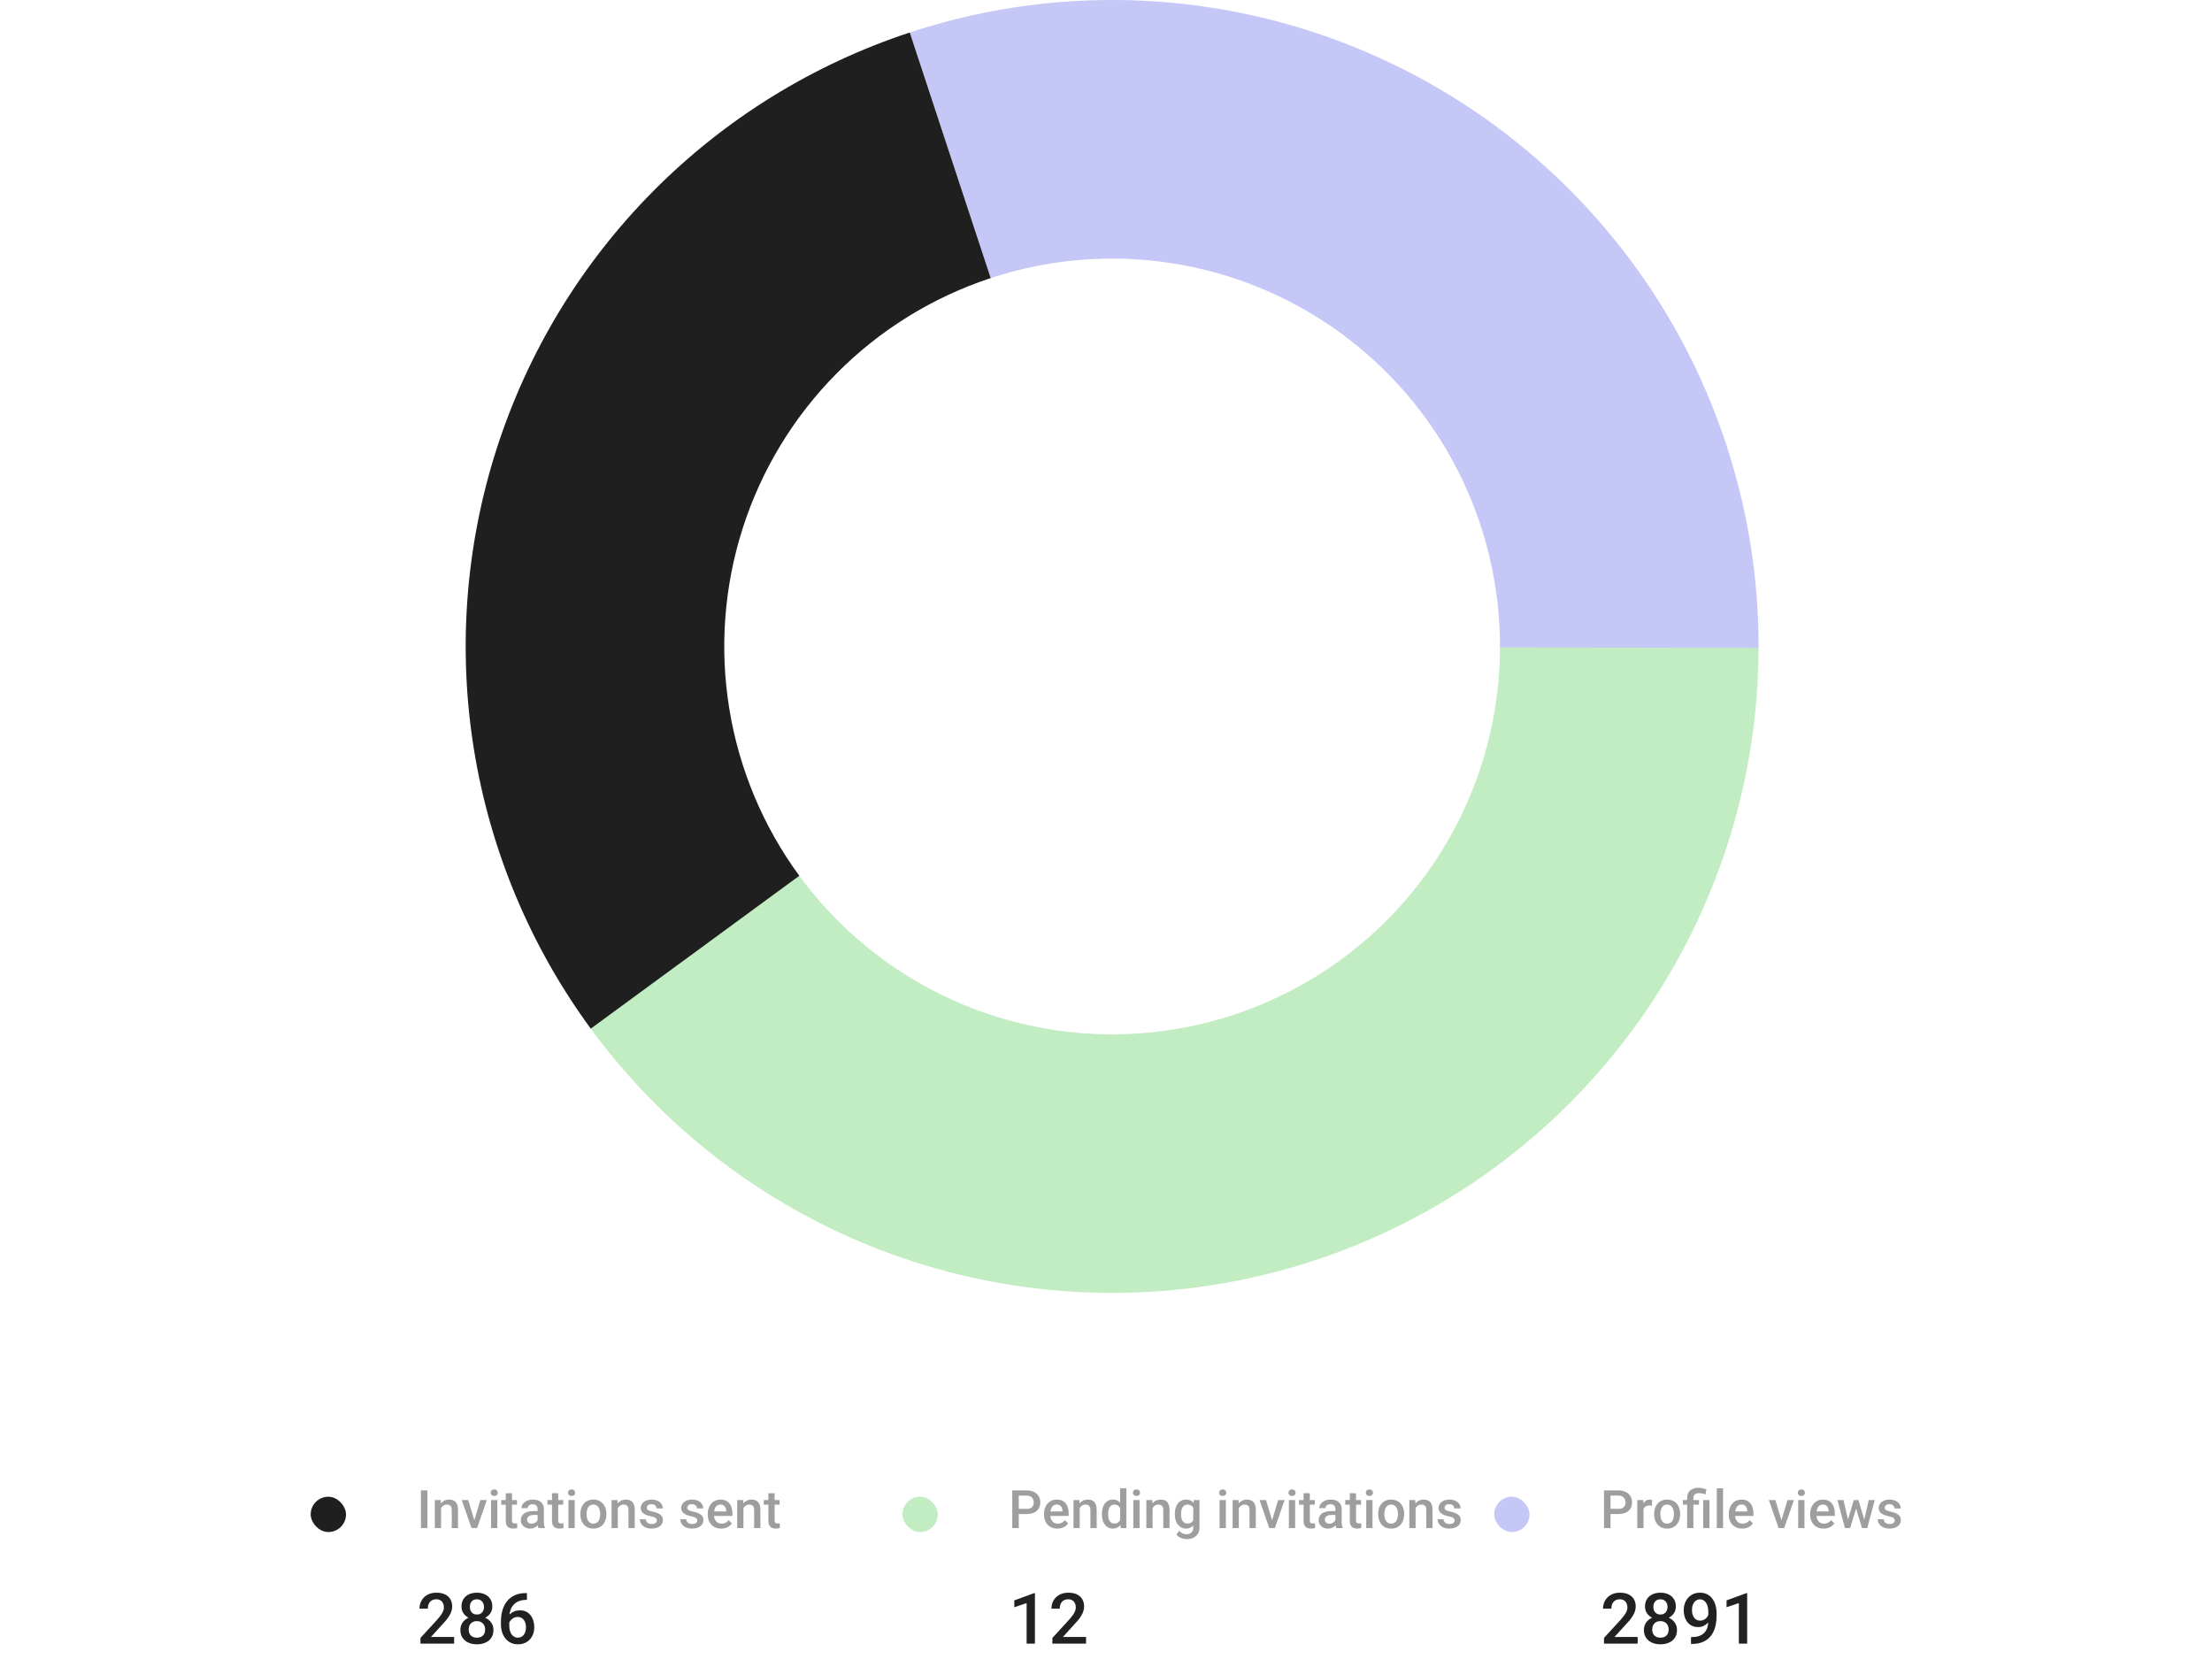 <svg width="361" height="272" viewBox="0 0 361 272" fill="none" xmlns="http://www.w3.org/2000/svg">
<path d="M287 105.5C287 127.779 279.947 149.487 266.851 167.511C253.756 185.536 235.29 198.952 214.101 205.836C192.912 212.721 170.088 212.721 148.899 205.836C127.71 198.952 109.244 185.536 96.149 167.511L130.289 142.707C138.147 153.521 149.226 161.571 161.939 165.702C174.653 169.833 188.347 169.833 201.061 165.702C213.774 161.571 224.853 153.521 232.711 142.707C240.568 131.892 244.8 118.868 244.8 105.5H287Z" fill="#C2ECC1"/>
<path d="M148.488 5.298C164.355 0.07 181.237 -1.314 197.743 1.258C214.25 3.83 229.91 10.285 243.434 20.092C256.958 29.9 267.96 42.778 275.534 57.668C283.108 72.558 287.038 89.034 287 105.74L244.8 105.644C244.823 95.621 242.465 85.735 237.92 76.801C233.376 67.867 226.775 60.14 218.66 54.255C210.546 48.371 201.15 44.498 191.246 42.955C181.342 41.411 171.213 42.242 161.693 45.379L148.488 5.298Z" fill="#C5C7F6"/>
<path d="M96.412 167.872C86.569 154.444 80.044 138.877 77.37 122.444C74.696 106.011 75.949 89.179 81.027 73.323C86.104 57.467 94.863 43.038 106.586 31.216C118.308 19.394 132.663 10.514 148.475 5.302L161.685 45.381C152.198 48.508 143.585 53.836 136.551 60.93C129.518 68.023 124.263 76.68 121.216 86.194C118.169 95.707 117.417 105.807 119.022 115.667C120.626 125.526 124.541 134.866 130.447 142.923L96.412 167.872Z" fill="#1F1F1F"/>
<rect x="50.703" y="244.261" width="5.766" height="5.766" rx="2.883" fill="#1F1F1F"/>
<path d="M69.757 243.23V249.378H68.697V243.23H69.757ZM71.982 245.785V249.378H70.965V244.809H71.923L71.982 245.785ZM71.801 246.925L71.471 246.921C71.474 246.597 71.519 246.3 71.606 246.03C71.697 245.759 71.82 245.527 71.978 245.333C72.138 245.139 72.33 244.989 72.552 244.885C72.775 244.778 73.022 244.725 73.296 244.725C73.515 244.725 73.714 244.756 73.891 244.818C74.071 244.877 74.225 244.974 74.351 245.109C74.481 245.244 74.579 245.42 74.647 245.637C74.715 245.851 74.748 246.114 74.748 246.427V249.378H73.726V246.422C73.726 246.203 73.694 246.03 73.629 245.903C73.567 245.773 73.476 245.682 73.355 245.628C73.237 245.572 73.089 245.544 72.911 245.544C72.737 245.544 72.581 245.581 72.443 245.654C72.305 245.727 72.188 245.827 72.092 245.954C71.999 246.08 71.927 246.227 71.877 246.393C71.826 246.559 71.801 246.736 71.801 246.925ZM77.274 248.572L78.393 244.809H79.448L77.861 249.378H77.202L77.274 248.572ZM76.416 244.809L77.557 248.589L77.612 249.378H76.953L75.356 244.809H76.416ZM81.167 244.809V249.378H80.145V244.809H81.167ZM80.078 243.61C80.078 243.455 80.128 243.327 80.23 243.226C80.334 243.121 80.478 243.069 80.66 243.069C80.841 243.069 80.983 243.121 81.087 243.226C81.191 243.327 81.243 243.455 81.243 243.61C81.243 243.762 81.191 243.889 81.087 243.99C80.983 244.091 80.841 244.142 80.66 244.142C80.478 244.142 80.334 244.091 80.23 243.99C80.128 243.889 80.078 243.762 80.078 243.61ZM84.377 244.809V245.552H81.801V244.809H84.377ZM82.544 243.69H83.562V248.116C83.562 248.256 83.581 248.365 83.621 248.441C83.663 248.514 83.721 248.563 83.794 248.589C83.867 248.614 83.953 248.627 84.052 248.627C84.122 248.627 84.189 248.622 84.254 248.614C84.319 248.606 84.371 248.597 84.41 248.589L84.415 249.366C84.33 249.391 84.232 249.414 84.119 249.433C84.009 249.453 83.883 249.463 83.739 249.463C83.505 249.463 83.298 249.422 83.118 249.34C82.938 249.256 82.797 249.119 82.696 248.931C82.595 248.742 82.544 248.492 82.544 248.179V243.69ZM87.738 248.462V246.283C87.738 246.12 87.709 245.979 87.65 245.861C87.59 245.742 87.5 245.651 87.379 245.586C87.261 245.521 87.112 245.489 86.932 245.489C86.766 245.489 86.622 245.517 86.501 245.573C86.38 245.63 86.285 245.706 86.218 245.802C86.15 245.897 86.117 246.006 86.117 246.127H85.103C85.103 245.947 85.147 245.772 85.234 245.603C85.321 245.434 85.448 245.284 85.614 245.151C85.78 245.019 85.979 244.915 86.21 244.839C86.44 244.763 86.699 244.725 86.987 244.725C87.33 244.725 87.634 244.782 87.899 244.898C88.166 245.013 88.376 245.188 88.528 245.421C88.683 245.652 88.76 245.942 88.76 246.291V248.323C88.76 248.531 88.774 248.718 88.802 248.884C88.833 249.048 88.877 249.19 88.933 249.311V249.378H87.89C87.842 249.269 87.804 249.129 87.776 248.96C87.751 248.789 87.738 248.622 87.738 248.462ZM87.886 246.6L87.894 247.229H87.164C86.975 247.229 86.809 247.247 86.665 247.284C86.522 247.318 86.402 247.368 86.307 247.436C86.211 247.503 86.139 247.585 86.091 247.681C86.043 247.776 86.019 247.885 86.019 248.006C86.019 248.127 86.048 248.238 86.104 248.34C86.16 248.438 86.242 248.515 86.349 248.572C86.459 248.628 86.591 248.656 86.746 248.656C86.954 248.656 87.136 248.614 87.29 248.53C87.448 248.442 87.572 248.337 87.662 248.213C87.752 248.086 87.8 247.967 87.806 247.854L88.135 248.306C88.101 248.421 88.044 248.545 87.962 248.677C87.88 248.81 87.773 248.936 87.641 249.057C87.512 249.176 87.355 249.273 87.172 249.349C86.992 249.425 86.784 249.463 86.547 249.463C86.249 249.463 85.983 249.404 85.749 249.285C85.516 249.164 85.332 249.003 85.2 248.8C85.068 248.594 85.002 248.362 85.002 248.103C85.002 247.861 85.047 247.647 85.137 247.461C85.23 247.273 85.365 247.115 85.542 246.988C85.722 246.861 85.942 246.766 86.201 246.701C86.46 246.633 86.756 246.6 87.088 246.6H87.886ZM91.919 244.809V245.552H89.343V244.809H91.919ZM90.086 243.69H91.104V248.116C91.104 248.256 91.124 248.365 91.163 248.441C91.205 248.514 91.263 248.563 91.336 248.589C91.409 248.614 91.495 248.627 91.594 248.627C91.664 248.627 91.732 248.622 91.796 248.614C91.861 248.606 91.913 248.597 91.953 248.589L91.957 249.366C91.873 249.391 91.774 249.414 91.661 249.433C91.552 249.453 91.425 249.463 91.281 249.463C91.048 249.463 90.841 249.422 90.66 249.34C90.48 249.256 90.34 249.119 90.238 248.931C90.137 248.742 90.086 248.492 90.086 248.179V243.69ZM93.794 244.809V249.378H92.772V244.809H93.794ZM92.704 243.61C92.704 243.455 92.755 243.327 92.856 243.226C92.961 243.121 93.104 243.069 93.287 243.069C93.467 243.069 93.609 243.121 93.714 243.226C93.818 243.327 93.87 243.455 93.87 243.61C93.87 243.762 93.818 243.889 93.714 243.99C93.609 244.091 93.467 244.142 93.287 244.142C93.104 244.142 92.961 244.091 92.856 243.99C92.755 243.889 92.704 243.762 92.704 243.61ZM94.715 247.144V247.047C94.715 246.718 94.762 246.412 94.858 246.131C94.954 245.847 95.092 245.6 95.272 245.392C95.455 245.181 95.677 245.017 95.939 244.902C96.204 244.784 96.502 244.725 96.835 244.725C97.169 244.725 97.468 244.784 97.73 244.902C97.994 245.017 98.218 245.181 98.401 245.392C98.584 245.6 98.724 245.847 98.819 246.131C98.915 246.412 98.963 246.718 98.963 247.047V247.144C98.963 247.474 98.915 247.779 98.819 248.061C98.724 248.342 98.584 248.589 98.401 248.8C98.218 249.008 97.996 249.171 97.734 249.29C97.472 249.405 97.175 249.463 96.843 249.463C96.508 249.463 96.208 249.405 95.943 249.29C95.682 249.171 95.459 249.008 95.276 248.8C95.093 248.589 94.954 248.342 94.858 248.061C94.762 247.779 94.715 247.474 94.715 247.144ZM95.732 247.047V247.144C95.732 247.35 95.753 247.544 95.796 247.727C95.838 247.91 95.904 248.071 95.994 248.209C96.084 248.347 96.2 248.455 96.34 248.534C96.481 248.613 96.649 248.652 96.843 248.652C97.031 248.652 97.195 248.613 97.333 248.534C97.474 248.455 97.589 248.347 97.679 248.209C97.769 248.071 97.835 247.91 97.877 247.727C97.923 247.544 97.945 247.35 97.945 247.144V247.047C97.945 246.845 97.923 246.653 97.877 246.473C97.835 246.29 97.768 246.128 97.675 245.987C97.585 245.847 97.469 245.737 97.329 245.658C97.191 245.576 97.026 245.535 96.835 245.535C96.643 245.535 96.477 245.576 96.336 245.658C96.198 245.737 96.084 245.847 95.994 245.987C95.904 246.128 95.838 246.29 95.796 246.473C95.753 246.653 95.732 246.845 95.732 247.047ZM100.825 245.785V249.378H99.807V244.809H100.766L100.825 245.785ZM100.644 246.925L100.314 246.921C100.317 246.597 100.362 246.3 100.449 246.03C100.539 245.759 100.663 245.527 100.821 245.333C100.981 245.139 101.173 244.989 101.395 244.885C101.618 244.778 101.865 244.725 102.139 244.725C102.358 244.725 102.557 244.756 102.734 244.818C102.914 244.877 103.068 244.974 103.194 245.109C103.324 245.244 103.422 245.42 103.49 245.637C103.557 245.851 103.591 246.114 103.591 246.427V249.378H102.569V246.422C102.569 246.203 102.537 246.03 102.472 245.903C102.41 245.773 102.319 245.682 102.198 245.628C102.079 245.572 101.932 245.544 101.754 245.544C101.58 245.544 101.423 245.581 101.285 245.654C101.148 245.727 101.031 245.827 100.935 245.954C100.842 246.08 100.77 246.227 100.72 246.393C100.669 246.559 100.644 246.736 100.644 246.925ZM107.193 248.141C107.193 248.04 107.168 247.948 107.117 247.867C107.067 247.782 106.97 247.706 106.826 247.639C106.685 247.571 106.477 247.509 106.201 247.453C105.959 247.399 105.736 247.336 105.534 247.263C105.334 247.187 105.162 247.095 105.019 246.988C104.875 246.881 104.764 246.755 104.685 246.608C104.606 246.462 104.567 246.293 104.567 246.101C104.567 245.916 104.608 245.74 104.689 245.573C104.771 245.407 104.888 245.261 105.04 245.134C105.192 245.008 105.376 244.908 105.593 244.834C105.813 244.761 106.057 244.725 106.328 244.725C106.711 244.725 107.039 244.789 107.312 244.919C107.588 245.046 107.799 245.219 107.945 245.438C108.092 245.655 108.165 245.9 108.165 246.173H107.147C107.147 246.052 107.116 245.939 107.054 245.835C106.995 245.728 106.905 245.642 106.784 245.578C106.663 245.51 106.511 245.476 106.328 245.476C106.153 245.476 106.008 245.505 105.893 245.561C105.78 245.614 105.696 245.685 105.639 245.772C105.586 245.859 105.559 245.955 105.559 246.059C105.559 246.135 105.573 246.204 105.601 246.266C105.632 246.325 105.683 246.38 105.753 246.431C105.824 246.479 105.919 246.524 106.041 246.566C106.164 246.608 106.319 246.649 106.505 246.688C106.854 246.762 107.154 246.856 107.405 246.971C107.658 247.084 107.852 247.23 107.987 247.41C108.122 247.588 108.19 247.813 108.19 248.086C108.19 248.289 108.146 248.475 108.059 248.644C107.975 248.81 107.851 248.955 107.688 249.079C107.524 249.2 107.329 249.294 107.101 249.361C106.875 249.429 106.622 249.463 106.34 249.463C105.927 249.463 105.576 249.39 105.289 249.243C105.002 249.094 104.784 248.904 104.634 248.673C104.488 248.439 104.415 248.197 104.415 247.947H105.399C105.41 248.135 105.462 248.286 105.555 248.399C105.651 248.508 105.769 248.589 105.91 248.639C106.053 248.687 106.201 248.711 106.353 248.711C106.536 248.711 106.689 248.687 106.813 248.639C106.937 248.589 107.032 248.521 107.096 248.437C107.161 248.349 107.193 248.251 107.193 248.141ZM113.798 248.141C113.798 248.04 113.773 247.948 113.722 247.867C113.671 247.782 113.574 247.706 113.431 247.639C113.29 247.571 113.082 247.509 112.806 247.453C112.564 247.399 112.341 247.336 112.139 247.263C111.939 247.187 111.767 247.095 111.623 246.988C111.48 246.881 111.369 246.755 111.29 246.608C111.211 246.462 111.171 246.293 111.171 246.101C111.171 245.916 111.212 245.74 111.294 245.573C111.376 245.407 111.492 245.261 111.644 245.134C111.796 245.008 111.981 244.908 112.198 244.834C112.417 244.761 112.662 244.725 112.932 244.725C113.315 244.725 113.643 244.789 113.916 244.919C114.192 245.046 114.403 245.219 114.55 245.438C114.696 245.655 114.769 245.9 114.769 246.173H113.752C113.752 246.052 113.721 245.939 113.659 245.835C113.6 245.728 113.51 245.642 113.389 245.578C113.267 245.51 113.115 245.476 112.932 245.476C112.758 245.476 112.613 245.505 112.497 245.561C112.385 245.614 112.3 245.685 112.244 245.772C112.191 245.859 112.164 245.955 112.164 246.059C112.164 246.135 112.178 246.204 112.206 246.266C112.237 246.325 112.288 246.38 112.358 246.431C112.429 246.479 112.524 246.524 112.645 246.566C112.769 246.608 112.924 246.649 113.11 246.688C113.459 246.762 113.759 246.856 114.009 246.971C114.263 247.084 114.457 247.23 114.592 247.41C114.727 247.588 114.795 247.813 114.795 248.086C114.795 248.289 114.751 248.475 114.664 248.644C114.579 248.81 114.456 248.955 114.292 249.079C114.129 249.2 113.933 249.294 113.705 249.361C113.48 249.429 113.227 249.463 112.945 249.463C112.531 249.463 112.181 249.39 111.894 249.243C111.606 249.094 111.388 248.904 111.239 248.673C111.093 248.439 111.019 248.197 111.019 247.947H112.003C112.015 248.135 112.067 248.286 112.16 248.399C112.255 248.508 112.374 248.589 112.514 248.639C112.658 248.687 112.806 248.711 112.958 248.711C113.141 248.711 113.294 248.687 113.418 248.639C113.542 248.589 113.636 248.521 113.701 248.437C113.766 248.349 113.798 248.251 113.798 248.141ZM117.7 249.463C117.362 249.463 117.057 249.408 116.784 249.298C116.514 249.186 116.283 249.029 116.091 248.829C115.903 248.63 115.758 248.394 115.656 248.124C115.555 247.854 115.504 247.563 115.504 247.25V247.081C115.504 246.724 115.556 246.4 115.66 246.11C115.765 245.82 115.91 245.572 116.095 245.367C116.281 245.158 116.501 244.999 116.754 244.889C117.008 244.78 117.282 244.725 117.578 244.725C117.904 244.725 118.19 244.78 118.435 244.889C118.68 244.999 118.883 245.154 119.043 245.354C119.206 245.551 119.327 245.786 119.406 246.059C119.488 246.332 119.529 246.633 119.529 246.963V247.398H115.998V246.667H118.524V246.587C118.518 246.404 118.481 246.232 118.414 246.072C118.349 245.911 118.249 245.782 118.114 245.683C117.979 245.585 117.799 245.535 117.573 245.535C117.405 245.535 117.254 245.572 117.122 245.645C116.992 245.716 116.884 245.818 116.796 245.954C116.709 246.089 116.642 246.252 116.594 246.443C116.549 246.632 116.526 246.845 116.526 247.081V247.25C116.526 247.45 116.553 247.636 116.606 247.807C116.663 247.976 116.744 248.124 116.851 248.251C116.958 248.378 117.088 248.477 117.24 248.551C117.392 248.621 117.565 248.656 117.759 248.656C118.004 248.656 118.222 248.607 118.414 248.508C118.605 248.41 118.771 248.271 118.912 248.09L119.448 248.61C119.35 248.753 119.222 248.891 119.064 249.024C118.907 249.153 118.714 249.259 118.486 249.34C118.26 249.422 117.999 249.463 117.7 249.463ZM121.332 245.785V249.378H120.314V244.809H121.273L121.332 245.785ZM121.15 246.925L120.821 246.921C120.824 246.597 120.869 246.3 120.956 246.03C121.046 245.759 121.17 245.527 121.328 245.333C121.488 245.139 121.68 244.989 121.902 244.885C122.124 244.778 122.372 244.725 122.645 244.725C122.865 244.725 123.063 244.756 123.241 244.818C123.421 244.877 123.574 244.974 123.701 245.109C123.831 245.244 123.929 245.42 123.997 245.637C124.064 245.851 124.098 246.114 124.098 246.427V249.378H123.076V246.422C123.076 246.203 123.044 246.03 122.979 245.903C122.917 245.773 122.825 245.682 122.704 245.628C122.586 245.572 122.438 245.544 122.261 245.544C122.086 245.544 121.93 245.581 121.792 245.654C121.654 245.727 121.537 245.827 121.442 245.954C121.349 246.08 121.277 246.227 121.226 246.393C121.176 246.559 121.15 246.736 121.15 246.925ZM127.231 244.809V245.552H124.655V244.809H127.231ZM125.399 243.69H126.416V248.116C126.416 248.256 126.436 248.365 126.476 248.441C126.518 248.514 126.575 248.563 126.649 248.589C126.722 248.614 126.808 248.627 126.906 248.627C126.977 248.627 127.044 248.622 127.109 248.614C127.174 248.606 127.226 248.597 127.265 248.589L127.269 249.366C127.185 249.391 127.086 249.414 126.974 249.433C126.864 249.453 126.737 249.463 126.594 249.463C126.36 249.463 126.153 249.422 125.973 249.34C125.793 249.256 125.652 249.119 125.551 248.931C125.449 248.742 125.399 248.492 125.399 248.179V243.69Z" fill="black" fill-opacity="0.38"/>
<path d="M74.115 267.153V268.234H68.619V267.305L71.288 264.394C71.581 264.064 71.812 263.779 71.981 263.538C72.15 263.298 72.268 263.082 72.336 262.891C72.407 262.696 72.443 262.506 72.443 262.322C72.443 262.063 72.394 261.836 72.296 261.641C72.202 261.442 72.063 261.286 71.879 261.173C71.696 261.057 71.472 260.999 71.21 260.999C70.905 260.999 70.65 261.065 70.444 261.196C70.237 261.327 70.082 261.509 69.976 261.742C69.871 261.971 69.819 262.234 69.819 262.53H68.462C68.462 262.054 68.571 261.618 68.788 261.224C69.006 260.826 69.321 260.511 69.734 260.278C70.147 260.042 70.644 259.923 71.226 259.923C71.774 259.923 72.24 260.015 72.623 260.199C73.006 260.383 73.296 260.644 73.496 260.982C73.698 261.32 73.799 261.72 73.799 262.181C73.799 262.437 73.758 262.69 73.676 262.941C73.593 263.193 73.475 263.444 73.321 263.696C73.171 263.944 72.993 264.193 72.786 264.445C72.58 264.693 72.353 264.944 72.105 265.199L70.331 267.153H74.115ZM80.534 265.999C80.534 266.509 80.415 266.939 80.179 267.288C79.943 267.637 79.62 267.902 79.211 268.082C78.805 268.259 78.347 268.347 77.837 268.347C77.326 268.347 76.866 268.259 76.457 268.082C76.048 267.902 75.725 267.637 75.489 267.288C75.252 266.939 75.134 266.509 75.134 265.999C75.134 265.661 75.2 265.355 75.331 265.081C75.463 264.803 75.648 264.565 75.888 264.366C76.132 264.163 76.418 264.008 76.744 263.899C77.075 263.79 77.435 263.735 77.826 263.735C78.344 263.735 78.807 263.831 79.216 264.023C79.625 264.214 79.946 264.479 80.179 264.816C80.415 265.154 80.534 265.548 80.534 265.999ZM79.171 265.931C79.171 265.657 79.115 265.417 79.002 265.211C78.89 265.004 78.732 264.845 78.529 264.732C78.327 264.619 78.092 264.563 77.826 264.563C77.555 264.563 77.321 264.619 77.122 264.732C76.923 264.845 76.767 265.004 76.654 265.211C76.545 265.417 76.491 265.657 76.491 265.931C76.491 266.209 76.545 266.449 76.654 266.652C76.763 266.851 76.919 267.003 77.122 267.108C77.324 267.213 77.563 267.266 77.837 267.266C78.111 267.266 78.347 267.213 78.546 267.108C78.745 267.003 78.899 266.851 79.008 266.652C79.117 266.449 79.171 266.209 79.171 265.931ZM80.348 262.193C80.348 262.602 80.239 262.966 80.021 263.285C79.807 263.604 79.511 263.855 79.132 264.039C78.753 264.22 78.321 264.31 77.837 264.31C77.349 264.31 76.913 264.22 76.53 264.039C76.151 263.855 75.853 263.604 75.635 263.285C75.421 262.966 75.314 262.602 75.314 262.193C75.314 261.705 75.421 261.294 75.635 260.959C75.853 260.622 76.151 260.364 76.53 260.188C76.909 260.012 77.343 259.923 77.831 259.923C78.319 259.923 78.753 260.012 79.132 260.188C79.511 260.364 79.807 260.622 80.021 260.959C80.239 261.294 80.348 261.705 80.348 262.193ZM78.991 262.238C78.991 261.994 78.942 261.78 78.845 261.596C78.751 261.408 78.618 261.262 78.445 261.157C78.272 261.051 78.068 260.999 77.831 260.999C77.595 260.999 77.39 261.05 77.217 261.151C77.045 261.252 76.911 261.395 76.818 261.579C76.724 261.763 76.677 261.982 76.677 262.238C76.677 262.489 76.724 262.709 76.818 262.896C76.911 263.08 77.045 263.225 77.217 263.33C77.394 263.435 77.6 263.488 77.837 263.488C78.073 263.488 78.278 263.435 78.451 263.33C78.623 263.225 78.756 263.08 78.85 262.896C78.944 262.709 78.991 262.489 78.991 262.238ZM85.827 259.985H85.996V261.095H85.9C85.415 261.095 84.997 261.17 84.644 261.32C84.295 261.47 84.008 261.676 83.783 261.939C83.557 262.202 83.388 262.51 83.276 262.863C83.167 263.212 83.113 263.583 83.113 263.977V265.267C83.113 265.593 83.148 265.883 83.22 266.134C83.291 266.382 83.39 266.59 83.518 266.759C83.649 266.924 83.8 267.05 83.969 267.136C84.137 267.223 84.319 267.266 84.515 267.266C84.717 267.266 84.901 267.224 85.066 267.142C85.232 267.056 85.372 266.937 85.489 266.787C85.605 266.637 85.693 266.459 85.753 266.252C85.813 266.046 85.844 265.821 85.844 265.577C85.844 265.344 85.813 265.126 85.753 264.923C85.697 264.717 85.613 264.537 85.5 264.383C85.387 264.225 85.247 264.103 85.078 264.017C84.912 263.927 84.721 263.882 84.503 263.882C84.233 263.882 83.987 263.946 83.766 264.073C83.548 264.201 83.372 264.368 83.237 264.574C83.105 264.777 83.034 264.993 83.022 265.222L82.504 265.053C82.534 264.704 82.612 264.39 82.735 264.113C82.863 263.835 83.03 263.598 83.237 263.403C83.443 263.208 83.681 263.06 83.952 262.958C84.226 262.853 84.526 262.801 84.853 262.801C85.25 262.801 85.596 262.876 85.888 263.026C86.181 263.176 86.423 263.381 86.615 263.64C86.81 263.895 86.955 264.188 87.048 264.518C87.146 264.845 87.195 265.186 87.195 265.543C87.195 265.937 87.135 266.305 87.015 266.646C86.894 266.984 86.718 267.281 86.485 267.536C86.256 267.791 85.977 267.99 85.646 268.133C85.32 268.276 84.948 268.347 84.531 268.347C84.092 268.347 83.7 268.262 83.355 268.093C83.013 267.925 82.722 267.692 82.482 267.395C82.246 267.099 82.065 266.757 81.941 266.37C81.818 265.984 81.756 265.575 81.756 265.143V264.58C81.756 263.957 81.835 263.369 81.992 262.818C82.15 262.262 82.392 261.772 82.719 261.348C83.049 260.924 83.471 260.592 83.985 260.351C84.5 260.107 85.113 259.985 85.827 259.985Z" fill="black" fill-opacity="0.87"/>
<rect x="147.279" y="244.261" width="5.766" height="5.766" rx="2.883" fill="#C2ECC1"/>
<path d="M167.537 247.085H165.936V246.245H167.537C167.816 246.245 168.041 246.2 168.213 246.11C168.384 246.02 168.51 245.896 168.588 245.738C168.67 245.578 168.711 245.395 168.711 245.189C168.711 244.995 168.67 244.813 168.588 244.644C168.51 244.473 168.384 244.335 168.213 244.231C168.041 244.126 167.816 244.074 167.537 244.074H166.262V249.378H165.202V243.23H167.537C168.013 243.23 168.417 243.314 168.749 243.483C169.084 243.649 169.339 243.88 169.513 244.176C169.688 244.468 169.775 244.803 169.775 245.181C169.775 245.578 169.688 245.918 169.513 246.203C169.339 246.487 169.084 246.705 168.749 246.857C168.417 247.009 168.013 247.085 167.537 247.085ZM172.579 249.463C172.241 249.463 171.936 249.408 171.663 249.298C171.393 249.186 171.162 249.029 170.97 248.829C170.782 248.63 170.637 248.394 170.535 248.124C170.434 247.854 170.383 247.563 170.383 247.25V247.081C170.383 246.724 170.435 246.4 170.539 246.11C170.644 245.82 170.789 245.572 170.974 245.367C171.16 245.158 171.38 244.999 171.633 244.889C171.887 244.78 172.161 244.725 172.457 244.725C172.783 244.725 173.069 244.78 173.314 244.889C173.559 244.999 173.762 245.154 173.922 245.354C174.085 245.551 174.206 245.786 174.285 246.059C174.367 246.332 174.408 246.633 174.408 246.963V247.398H170.877V246.667H173.403V246.587C173.397 246.404 173.36 246.232 173.293 246.072C173.228 245.911 173.128 245.782 172.993 245.683C172.858 245.585 172.678 245.535 172.453 245.535C172.284 245.535 172.133 245.572 172.001 245.645C171.871 245.716 171.763 245.818 171.675 245.954C171.588 246.089 171.521 246.252 171.473 246.443C171.428 246.632 171.405 246.845 171.405 247.081V247.25C171.405 247.45 171.432 247.636 171.485 247.807C171.542 247.976 171.623 248.124 171.73 248.251C171.837 248.378 171.967 248.477 172.119 248.551C172.271 248.621 172.444 248.656 172.638 248.656C172.883 248.656 173.101 248.607 173.293 248.508C173.484 248.41 173.65 248.271 173.791 248.09L174.328 248.61C174.229 248.753 174.101 248.891 173.943 249.024C173.786 249.153 173.593 249.259 173.365 249.34C173.139 249.422 172.878 249.463 172.579 249.463ZM176.211 245.785V249.378H175.193V244.809H176.152L176.211 245.785ZM176.029 246.925L175.7 246.921C175.703 246.597 175.748 246.3 175.835 246.03C175.925 245.759 176.049 245.527 176.207 245.333C176.367 245.139 176.559 244.989 176.781 244.885C177.003 244.778 177.251 244.725 177.524 244.725C177.744 244.725 177.942 244.756 178.12 244.818C178.3 244.877 178.453 244.974 178.58 245.109C178.71 245.244 178.808 245.42 178.876 245.637C178.943 245.851 178.977 246.114 178.977 246.427V249.378H177.955V246.422C177.955 246.203 177.923 246.03 177.858 245.903C177.796 245.773 177.704 245.682 177.583 245.628C177.465 245.572 177.317 245.544 177.14 245.544C176.965 245.544 176.809 245.581 176.671 245.654C176.533 245.727 176.416 245.827 176.321 245.954C176.228 246.08 176.156 246.227 176.105 246.393C176.055 246.559 176.029 246.736 176.029 246.925ZM182.803 248.432V242.892H183.825V249.378H182.9L182.803 248.432ZM179.83 247.144V247.056C179.83 246.709 179.871 246.394 179.953 246.11C180.034 245.823 180.152 245.576 180.307 245.371C180.462 245.162 180.651 245.003 180.873 244.894C181.096 244.781 181.346 244.725 181.625 244.725C181.901 244.725 182.143 244.778 182.351 244.885C182.559 244.992 182.737 245.146 182.883 245.345C183.03 245.543 183.146 245.779 183.234 246.055C183.321 246.328 183.383 246.632 183.42 246.967V247.25C183.383 247.577 183.321 247.875 183.234 248.145C183.146 248.416 183.03 248.649 182.883 248.846C182.737 249.043 182.558 249.195 182.347 249.302C182.139 249.409 181.895 249.463 181.616 249.463C181.34 249.463 181.091 249.405 180.869 249.29C180.649 249.174 180.462 249.012 180.307 248.804C180.152 248.596 180.034 248.351 179.953 248.069C179.871 247.785 179.83 247.477 179.83 247.144ZM180.848 247.056V247.144C180.848 247.353 180.866 247.547 180.903 247.727C180.942 247.907 181.003 248.066 181.084 248.204C181.166 248.34 181.271 248.447 181.401 248.525C181.533 248.601 181.691 248.639 181.874 248.639C182.105 248.639 182.295 248.589 182.444 248.487C182.593 248.386 182.71 248.249 182.795 248.078C182.882 247.903 182.941 247.709 182.972 247.495V246.731C182.955 246.564 182.92 246.41 182.866 246.266C182.816 246.122 182.747 245.997 182.659 245.89C182.572 245.78 182.464 245.696 182.334 245.637C182.208 245.575 182.057 245.544 181.882 245.544C181.697 245.544 181.539 245.583 181.409 245.662C181.28 245.741 181.173 245.849 181.088 245.987C181.007 246.125 180.946 246.286 180.907 246.469C180.867 246.652 180.848 246.847 180.848 247.056ZM185.979 244.809V249.378H184.957V244.809H185.979ZM184.889 243.61C184.889 243.455 184.94 243.327 185.041 243.226C185.145 243.121 185.289 243.069 185.472 243.069C185.652 243.069 185.794 243.121 185.898 243.226C186.003 243.327 186.055 243.455 186.055 243.61C186.055 243.762 186.003 243.889 185.898 243.99C185.794 244.091 185.652 244.142 185.472 244.142C185.289 244.142 185.145 244.091 185.041 243.99C184.94 243.889 184.889 243.762 184.889 243.61ZM188.103 245.785V249.378H187.085V244.809H188.044L188.103 245.785ZM187.921 246.925L187.592 246.921C187.595 246.597 187.64 246.3 187.727 246.03C187.817 245.759 187.941 245.527 188.099 245.333C188.259 245.139 188.451 244.989 188.673 244.885C188.895 244.778 189.143 244.725 189.416 244.725C189.636 244.725 189.834 244.756 190.012 244.818C190.192 244.877 190.345 244.974 190.472 245.109C190.601 245.244 190.7 245.42 190.768 245.637C190.835 245.851 190.869 246.114 190.869 246.427V249.378H189.847V246.422C189.847 246.203 189.815 246.03 189.75 245.903C189.688 245.773 189.596 245.682 189.475 245.628C189.357 245.572 189.209 245.544 189.032 245.544C188.857 245.544 188.701 245.581 188.563 245.654C188.425 245.727 188.308 245.827 188.213 245.954C188.12 246.08 188.048 246.227 187.997 246.393C187.947 246.559 187.921 246.736 187.921 246.925ZM194.834 244.809H195.759V249.252C195.759 249.663 195.672 250.012 195.497 250.299C195.323 250.586 195.079 250.804 194.767 250.954C194.454 251.106 194.092 251.182 193.681 251.182C193.507 251.182 193.313 251.156 193.099 251.106C192.887 251.055 192.682 250.973 192.482 250.861C192.285 250.751 192.12 250.606 191.988 250.426L192.465 249.826C192.628 250.02 192.809 250.162 193.006 250.253C193.203 250.343 193.41 250.388 193.626 250.388C193.86 250.388 194.059 250.344 194.222 250.257C194.388 250.172 194.516 250.047 194.606 249.881C194.696 249.715 194.741 249.512 194.741 249.273V245.844L194.834 244.809ZM191.73 247.144V247.056C191.73 246.709 191.773 246.394 191.857 246.11C191.942 245.823 192.063 245.576 192.22 245.371C192.378 245.162 192.569 245.003 192.795 244.894C193.02 244.781 193.275 244.725 193.559 244.725C193.855 244.725 194.107 244.778 194.315 244.885C194.526 244.992 194.702 245.146 194.843 245.345C194.983 245.543 195.093 245.779 195.172 246.055C195.254 246.328 195.314 246.632 195.354 246.967V247.25C195.317 247.577 195.255 247.875 195.168 248.145C195.081 248.416 194.965 248.649 194.822 248.846C194.678 249.043 194.501 249.195 194.289 249.302C194.081 249.409 193.835 249.463 193.55 249.463C193.272 249.463 193.02 249.405 192.795 249.29C192.572 249.174 192.381 249.012 192.22 248.804C192.063 248.596 191.942 248.351 191.857 248.069C191.773 247.785 191.73 247.477 191.73 247.144ZM192.748 247.056V247.144C192.748 247.353 192.768 247.547 192.807 247.727C192.849 247.907 192.913 248.066 192.997 248.204C193.085 248.34 193.194 248.447 193.327 248.525C193.462 248.601 193.621 248.639 193.804 248.639C194.043 248.639 194.239 248.589 194.391 248.487C194.546 248.386 194.664 248.249 194.746 248.078C194.83 247.903 194.889 247.709 194.923 247.495V246.731C194.906 246.564 194.871 246.41 194.817 246.266C194.767 246.122 194.698 245.997 194.61 245.89C194.523 245.78 194.413 245.696 194.281 245.637C194.149 245.575 193.992 245.544 193.812 245.544C193.629 245.544 193.47 245.583 193.335 245.662C193.2 245.741 193.089 245.849 193.001 245.987C192.917 246.125 192.854 246.286 192.811 246.469C192.769 246.652 192.748 246.847 192.748 247.056ZM200.058 244.809V249.378H199.036V244.809H200.058ZM198.969 243.61C198.969 243.455 199.019 243.327 199.121 243.226C199.225 243.121 199.368 243.069 199.551 243.069C199.732 243.069 199.874 243.121 199.978 243.226C200.082 243.327 200.134 243.455 200.134 243.61C200.134 243.762 200.082 243.889 199.978 243.99C199.874 244.091 199.732 244.142 199.551 244.142C199.368 244.142 199.225 244.091 199.121 243.99C199.019 243.889 198.969 243.762 198.969 243.61ZM202.182 245.785V249.378H201.164V244.809H202.123L202.182 245.785ZM202.001 246.925L201.671 246.921C201.674 246.597 201.719 246.3 201.806 246.03C201.896 245.759 202.02 245.527 202.178 245.333C202.338 245.139 202.53 244.989 202.752 244.885C202.975 244.778 203.222 244.725 203.496 244.725C203.715 244.725 203.914 244.756 204.091 244.818C204.271 244.877 204.425 244.974 204.551 245.109C204.681 245.244 204.779 245.42 204.847 245.637C204.914 245.851 204.948 246.114 204.948 246.427V249.378H203.926V246.422C203.926 246.203 203.894 246.03 203.829 245.903C203.767 245.773 203.676 245.682 203.555 245.628C203.436 245.572 203.289 245.544 203.111 245.544C202.937 245.544 202.78 245.581 202.643 245.654C202.505 245.727 202.388 245.827 202.292 245.954C202.199 246.08 202.127 246.227 202.077 246.393C202.026 246.559 202.001 246.736 202.001 246.925ZM207.474 248.572L208.593 244.809H209.648L208.061 249.378H207.402L207.474 248.572ZM206.616 244.809L207.757 248.589L207.811 249.378H207.153L205.556 244.809H206.616ZM211.367 244.809V249.378H210.345V244.809H211.367ZM210.278 243.61C210.278 243.455 210.328 243.327 210.43 243.226C210.534 243.121 210.677 243.069 210.86 243.069C211.041 243.069 211.183 243.121 211.287 243.226C211.391 243.327 211.443 243.455 211.443 243.61C211.443 243.762 211.391 243.889 211.287 243.99C211.183 244.091 211.041 244.142 210.86 244.142C210.677 244.142 210.534 244.091 210.43 243.99C210.328 243.889 210.278 243.762 210.278 243.61ZM214.577 244.809V245.552H212.001V244.809H214.577ZM212.744 243.69H213.762V248.116C213.762 248.256 213.781 248.365 213.821 248.441C213.863 248.514 213.921 248.563 213.994 248.589C214.067 248.614 214.153 248.627 214.251 248.627C214.322 248.627 214.389 248.622 214.454 248.614C214.519 248.606 214.571 248.597 214.61 248.589L214.615 249.366C214.53 249.391 214.432 249.414 214.319 249.433C214.209 249.453 214.083 249.463 213.939 249.463C213.705 249.463 213.498 249.422 213.318 249.34C213.138 249.256 212.997 249.119 212.896 248.931C212.795 248.742 212.744 248.492 212.744 248.179V243.69ZM217.938 248.462V246.283C217.938 246.12 217.909 245.979 217.849 245.861C217.79 245.742 217.7 245.651 217.579 245.586C217.461 245.521 217.312 245.489 217.132 245.489C216.965 245.489 216.822 245.517 216.701 245.573C216.58 245.63 216.485 245.706 216.418 245.802C216.35 245.897 216.317 246.006 216.317 246.127H215.303C215.303 245.947 215.347 245.772 215.434 245.603C215.521 245.434 215.648 245.284 215.814 245.151C215.98 245.019 216.179 244.915 216.409 244.839C216.64 244.763 216.899 244.725 217.186 244.725C217.53 244.725 217.834 244.782 218.099 244.898C218.366 245.013 218.576 245.188 218.728 245.421C218.883 245.652 218.96 245.942 218.96 246.291V248.323C218.96 248.531 218.974 248.718 219.002 248.884C219.033 249.048 219.077 249.19 219.133 249.311V249.378H218.09C218.042 249.269 218.004 249.129 217.976 248.96C217.951 248.789 217.938 248.622 217.938 248.462ZM218.086 246.6L218.094 247.229H217.364C217.175 247.229 217.009 247.247 216.866 247.284C216.722 247.318 216.602 247.368 216.507 247.436C216.411 247.503 216.339 247.585 216.291 247.681C216.243 247.776 216.219 247.885 216.219 248.006C216.219 248.127 216.248 248.238 216.304 248.34C216.36 248.438 216.442 248.515 216.549 248.572C216.659 248.628 216.791 248.656 216.946 248.656C217.154 248.656 217.336 248.614 217.491 248.53C217.648 248.442 217.772 248.337 217.862 248.213C217.952 248.086 218 247.967 218.006 247.854L218.335 248.306C218.301 248.421 218.244 248.545 218.162 248.677C218.08 248.81 217.973 248.936 217.841 249.057C217.712 249.176 217.555 249.273 217.372 249.349C217.192 249.425 216.984 249.463 216.747 249.463C216.449 249.463 216.183 249.404 215.949 249.285C215.715 249.164 215.532 249.003 215.4 248.8C215.268 248.594 215.202 248.362 215.202 248.103C215.202 247.861 215.247 247.647 215.337 247.461C215.43 247.273 215.565 247.115 215.742 246.988C215.922 246.861 216.142 246.766 216.401 246.701C216.66 246.633 216.956 246.6 217.288 246.6H218.086ZM222.119 244.809V245.552H219.543V244.809H222.119ZM220.286 243.69H221.304V248.116C221.304 248.256 221.324 248.365 221.363 248.441C221.405 248.514 221.463 248.563 221.536 248.589C221.609 248.614 221.695 248.627 221.794 248.627C221.864 248.627 221.932 248.622 221.996 248.614C222.061 248.606 222.113 248.597 222.153 248.589L222.157 249.366C222.072 249.391 221.974 249.414 221.861 249.433C221.751 249.453 221.625 249.463 221.481 249.463C221.248 249.463 221.041 249.422 220.86 249.34C220.68 249.256 220.539 249.119 220.438 248.931C220.337 248.742 220.286 248.492 220.286 248.179V243.69ZM223.994 244.809V249.378H222.972V244.809H223.994ZM222.904 243.61C222.904 243.455 222.955 243.327 223.056 243.226C223.161 243.121 223.304 243.069 223.487 243.069C223.667 243.069 223.809 243.121 223.914 243.226C224.018 243.327 224.07 243.455 224.07 243.61C224.07 243.762 224.018 243.889 223.914 243.99C223.809 244.091 223.667 244.142 223.487 244.142C223.304 244.142 223.161 244.091 223.056 243.99C222.955 243.889 222.904 243.762 222.904 243.61ZM224.915 247.144V247.047C224.915 246.718 224.962 246.412 225.058 246.131C225.154 245.847 225.292 245.6 225.472 245.392C225.655 245.181 225.877 245.017 226.139 244.902C226.404 244.784 226.702 244.725 227.034 244.725C227.369 244.725 227.668 244.784 227.93 244.902C228.194 245.017 228.418 245.181 228.601 245.392C228.784 245.6 228.924 245.847 229.019 246.131C229.115 246.412 229.163 246.718 229.163 247.047V247.144C229.163 247.474 229.115 247.779 229.019 248.061C228.924 248.342 228.784 248.589 228.601 248.8C228.418 249.008 228.196 249.171 227.934 249.29C227.672 249.405 227.375 249.463 227.043 249.463C226.708 249.463 226.408 249.405 226.143 249.29C225.882 249.171 225.659 249.008 225.476 248.8C225.293 248.589 225.154 248.342 225.058 248.061C224.962 247.779 224.915 247.474 224.915 247.144ZM225.932 247.047V247.144C225.932 247.35 225.953 247.544 225.996 247.727C226.038 247.91 226.104 248.071 226.194 248.209C226.284 248.347 226.4 248.455 226.54 248.534C226.681 248.613 226.849 248.652 227.043 248.652C227.232 248.652 227.395 248.613 227.533 248.534C227.674 248.455 227.789 248.347 227.879 248.209C227.969 248.071 228.035 247.91 228.078 247.727C228.123 247.544 228.145 247.35 228.145 247.144V247.047C228.145 246.845 228.123 246.653 228.078 246.473C228.035 246.29 227.968 246.128 227.875 245.987C227.785 245.847 227.669 245.737 227.529 245.658C227.391 245.576 227.226 245.535 227.034 245.535C226.843 245.535 226.677 245.576 226.536 245.658C226.398 245.737 226.284 245.847 226.194 245.987C226.104 246.128 226.038 246.29 225.996 246.473C225.953 246.653 225.932 246.845 225.932 247.047ZM231.025 245.785V249.378H230.007V244.809H230.966L231.025 245.785ZM230.844 246.925L230.514 246.921C230.517 246.597 230.562 246.3 230.649 246.03C230.739 245.759 230.863 245.527 231.021 245.333C231.181 245.139 231.373 244.989 231.595 244.885C231.818 244.778 232.065 244.725 232.338 244.725C232.558 244.725 232.757 244.756 232.934 244.818C233.114 244.877 233.268 244.974 233.394 245.109C233.524 245.244 233.622 245.42 233.69 245.637C233.757 245.851 233.791 246.114 233.791 246.427V249.378H232.769V246.422C232.769 246.203 232.737 246.03 232.672 245.903C232.61 245.773 232.519 245.682 232.398 245.628C232.279 245.572 232.132 245.544 231.954 245.544C231.78 245.544 231.623 245.581 231.485 245.654C231.347 245.727 231.231 245.827 231.135 245.954C231.042 246.08 230.97 246.227 230.92 246.393C230.869 246.559 230.844 246.736 230.844 246.925ZM237.393 248.141C237.393 248.04 237.368 247.948 237.317 247.867C237.267 247.782 237.17 247.706 237.026 247.639C236.885 247.571 236.677 247.509 236.401 247.453C236.159 247.399 235.936 247.336 235.734 247.263C235.534 247.187 235.362 247.095 235.219 246.988C235.075 246.881 234.964 246.755 234.885 246.608C234.806 246.462 234.767 246.293 234.767 246.101C234.767 245.916 234.808 245.74 234.889 245.573C234.971 245.407 235.088 245.261 235.24 245.134C235.392 245.008 235.576 244.908 235.793 244.834C236.012 244.761 236.257 244.725 236.528 244.725C236.911 244.725 237.239 244.789 237.512 244.919C237.788 245.046 237.999 245.219 238.145 245.438C238.291 245.655 238.365 245.9 238.365 246.173H237.347C237.347 246.052 237.316 245.939 237.254 245.835C237.195 245.728 237.105 245.642 236.984 245.578C236.863 245.51 236.711 245.476 236.528 245.476C236.353 245.476 236.208 245.505 236.093 245.561C235.98 245.614 235.896 245.685 235.839 245.772C235.786 245.859 235.759 245.955 235.759 246.059C235.759 246.135 235.773 246.204 235.801 246.266C235.832 246.325 235.883 246.38 235.953 246.431C236.024 246.479 236.119 246.524 236.241 246.566C236.364 246.608 236.519 246.649 236.705 246.688C237.054 246.762 237.354 246.856 237.605 246.971C237.858 247.084 238.052 247.23 238.187 247.41C238.322 247.588 238.39 247.813 238.39 248.086C238.39 248.289 238.346 248.475 238.259 248.644C238.175 248.81 238.051 248.955 237.887 249.079C237.724 249.2 237.529 249.294 237.3 249.361C237.075 249.429 236.822 249.463 236.54 249.463C236.126 249.463 235.776 249.39 235.489 249.243C235.202 249.094 234.983 248.904 234.834 248.673C234.688 248.439 234.615 248.197 234.615 247.947H235.599C235.61 248.135 235.662 248.286 235.755 248.399C235.851 248.508 235.969 248.589 236.11 248.639C236.253 248.687 236.401 248.711 236.553 248.711C236.736 248.711 236.889 248.687 237.013 248.639C237.137 248.589 237.232 248.521 237.296 248.437C237.361 248.349 237.393 248.251 237.393 248.141Z" fill="black" fill-opacity="0.38"/>
<path d="M168.901 260.008V268.234H167.544V261.618L165.534 262.3V261.179L168.738 260.008H168.901ZM177.246 267.153V268.234H171.75V267.305L174.419 264.394C174.712 264.064 174.943 263.779 175.112 263.538C175.28 263.298 175.399 263.082 175.466 262.891C175.538 262.696 175.573 262.506 175.573 262.322C175.573 262.063 175.524 261.836 175.427 261.641C175.333 261.442 175.194 261.286 175.01 261.173C174.826 261.057 174.603 260.999 174.34 260.999C174.036 260.999 173.781 261.065 173.574 261.196C173.368 261.327 173.212 261.509 173.107 261.742C173.002 261.971 172.949 262.234 172.949 262.53H171.592C171.592 262.054 171.701 261.618 171.919 261.224C172.137 260.826 172.452 260.511 172.865 260.278C173.278 260.042 173.775 259.923 174.357 259.923C174.905 259.923 175.371 260.015 175.753 260.199C176.136 260.383 176.427 260.644 176.626 260.982C176.829 261.32 176.93 261.72 176.93 262.181C176.93 262.437 176.889 262.69 176.806 262.941C176.724 263.193 176.606 263.444 176.452 263.696C176.302 263.944 176.123 264.193 175.917 264.445C175.71 264.693 175.483 264.944 175.235 265.199L173.462 267.153H177.246Z" fill="black" fill-opacity="0.87"/>
<rect x="243.856" y="244.261" width="5.766" height="5.766" rx="2.883" fill="#C5C7F6"/>
<path d="M264.114 247.085H262.513V246.245H264.114C264.392 246.245 264.618 246.2 264.789 246.11C264.961 246.02 265.086 245.896 265.165 245.738C265.247 245.578 265.288 245.395 265.288 245.189C265.288 244.995 265.247 244.813 265.165 244.644C265.086 244.473 264.961 244.335 264.789 244.231C264.618 244.126 264.392 244.074 264.114 244.074H262.838V249.378H261.778V243.23H264.114C264.589 243.23 264.993 243.314 265.326 243.483C265.661 243.649 265.915 243.88 266.09 244.176C266.265 244.468 266.352 244.803 266.352 245.181C266.352 245.578 266.265 245.918 266.09 246.203C265.915 246.487 265.661 246.705 265.326 246.857C264.993 247.009 264.589 247.085 264.114 247.085ZM268.223 245.679V249.378H267.205V244.809H268.176L268.223 245.679ZM269.62 244.78L269.612 245.726C269.55 245.714 269.482 245.706 269.409 245.7C269.339 245.695 269.268 245.692 269.198 245.692C269.024 245.692 268.87 245.717 268.738 245.768C268.605 245.816 268.494 245.886 268.404 245.979C268.317 246.069 268.249 246.179 268.201 246.308C268.154 246.438 268.125 246.583 268.117 246.743L267.885 246.76C267.885 246.473 267.913 246.207 267.969 245.962C268.026 245.717 268.11 245.502 268.223 245.316C268.338 245.13 268.482 244.985 268.653 244.881C268.828 244.777 269.029 244.725 269.257 244.725C269.319 244.725 269.385 244.73 269.456 244.742C269.529 244.753 269.584 244.765 269.62 244.78ZM269.954 247.144V247.047C269.954 246.718 270.002 246.412 270.098 246.131C270.193 245.847 270.331 245.6 270.511 245.392C270.694 245.181 270.917 245.017 271.179 244.902C271.443 244.784 271.742 244.725 272.074 244.725C272.409 244.725 272.707 244.784 272.969 244.902C273.234 245.017 273.458 245.181 273.641 245.392C273.824 245.6 273.963 245.847 274.059 246.131C274.154 246.412 274.202 246.718 274.202 247.047V247.144C274.202 247.474 274.154 247.779 274.059 248.061C273.963 248.342 273.824 248.589 273.641 248.8C273.458 249.008 273.235 249.171 272.973 249.29C272.712 249.405 272.415 249.463 272.082 249.463C271.747 249.463 271.448 249.405 271.183 249.29C270.921 249.171 270.699 249.008 270.516 248.8C270.333 248.589 270.193 248.342 270.098 248.061C270.002 247.779 269.954 247.474 269.954 247.144ZM270.972 247.047V247.144C270.972 247.35 270.993 247.544 271.035 247.727C271.077 247.91 271.143 248.071 271.234 248.209C271.324 248.347 271.439 248.455 271.58 248.534C271.721 248.613 271.888 248.652 272.082 248.652C272.271 248.652 272.434 248.613 272.572 248.534C272.713 248.455 272.828 248.347 272.919 248.209C273.009 248.071 273.075 247.91 273.117 247.727C273.162 247.544 273.185 247.35 273.185 247.144V247.047C273.185 246.845 273.162 246.653 273.117 246.473C273.075 246.29 273.007 246.128 272.914 245.987C272.824 245.847 272.709 245.737 272.568 245.658C272.43 245.576 272.265 245.535 272.074 245.535C271.883 245.535 271.716 245.576 271.576 245.658C271.438 245.737 271.324 245.847 271.234 245.987C271.143 246.128 271.077 246.29 271.035 246.473C270.993 246.653 270.972 246.845 270.972 247.047ZM276.364 249.378H275.343V244.514C275.343 244.145 275.416 243.834 275.562 243.58C275.711 243.327 275.924 243.134 276.2 243.002C276.479 242.869 276.809 242.803 277.192 242.803C277.417 242.803 277.634 242.827 277.843 242.875C278.054 242.923 278.272 242.983 278.497 243.057L278.341 243.884C278.197 243.836 278.038 243.791 277.864 243.749C277.689 243.704 277.488 243.682 277.26 243.682C276.953 243.682 276.726 243.752 276.58 243.893C276.436 244.031 276.364 244.238 276.364 244.514V249.378ZM277.281 244.809V245.552H274.642V244.809H277.281ZM278.979 244.809V249.378H277.961V244.809H278.979ZM281.204 242.892V249.378H280.182V242.892H281.204ZM284.333 249.463C283.995 249.463 283.69 249.408 283.417 249.298C283.147 249.186 282.916 249.029 282.724 248.829C282.536 248.63 282.391 248.394 282.289 248.124C282.188 247.854 282.137 247.563 282.137 247.25V247.081C282.137 246.724 282.189 246.4 282.294 246.11C282.398 245.82 282.543 245.572 282.729 245.367C282.914 245.158 283.134 244.999 283.387 244.889C283.641 244.78 283.915 244.725 284.211 244.725C284.537 244.725 284.823 244.78 285.068 244.889C285.313 244.999 285.516 245.154 285.676 245.354C285.839 245.551 285.96 245.786 286.039 246.059C286.121 246.332 286.162 246.633 286.162 246.963V247.398H282.631V246.667H285.157V246.587C285.151 246.404 285.114 246.232 285.047 246.072C284.982 245.911 284.882 245.782 284.747 245.683C284.612 245.585 284.432 245.535 284.207 245.535C284.038 245.535 283.887 245.572 283.755 245.645C283.625 245.716 283.517 245.818 283.43 245.954C283.342 246.089 283.275 246.252 283.227 246.443C283.182 246.632 283.159 246.845 283.159 247.081V247.25C283.159 247.45 283.186 247.636 283.239 247.807C283.296 247.976 283.377 248.124 283.484 248.251C283.591 248.378 283.721 248.477 283.873 248.551C284.025 248.621 284.198 248.656 284.392 248.656C284.637 248.656 284.855 248.607 285.047 248.508C285.238 248.41 285.404 248.271 285.545 248.09L286.082 248.61C285.983 248.753 285.855 248.891 285.697 249.024C285.54 249.153 285.347 249.259 285.119 249.34C284.893 249.422 284.632 249.463 284.333 249.463ZM290.596 248.572L291.715 244.809H292.771L291.183 249.378H290.524L290.596 248.572ZM289.739 244.809L290.879 248.589L290.934 249.378H290.275L288.679 244.809H289.739ZM294.489 244.809V249.378H293.468V244.809H294.489ZM293.4 243.61C293.4 243.455 293.451 243.327 293.552 243.226C293.656 243.121 293.8 243.069 293.983 243.069C294.163 243.069 294.305 243.121 294.409 243.226C294.513 243.327 294.565 243.455 294.565 243.61C294.565 243.762 294.513 243.889 294.409 243.99C294.305 244.091 294.163 244.142 293.983 244.142C293.8 244.142 293.656 244.091 293.552 243.99C293.451 243.889 293.4 243.762 293.4 243.61ZM297.619 249.463C297.281 249.463 296.975 249.408 296.702 249.298C296.432 249.186 296.201 249.029 296.01 248.829C295.821 248.63 295.676 248.394 295.575 248.124C295.473 247.854 295.423 247.563 295.423 247.25V247.081C295.423 246.724 295.475 246.4 295.579 246.11C295.683 245.82 295.828 245.572 296.014 245.367C296.2 245.158 296.419 244.999 296.673 244.889C296.926 244.78 297.201 244.725 297.496 244.725C297.823 244.725 298.109 244.78 298.354 244.889C298.598 244.999 298.801 245.154 298.962 245.354C299.125 245.551 299.246 245.786 299.325 246.059C299.406 246.332 299.447 246.633 299.447 246.963V247.398H295.917V246.667H298.442V246.587C298.437 246.404 298.4 246.232 298.332 246.072C298.268 245.911 298.168 245.782 298.033 245.683C297.897 245.585 297.717 245.535 297.492 245.535C297.323 245.535 297.172 245.572 297.04 245.645C296.911 245.716 296.802 245.818 296.715 245.954C296.628 246.089 296.56 246.252 296.512 246.443C296.467 246.632 296.445 246.845 296.445 247.081V247.25C296.445 247.45 296.471 247.636 296.525 247.807C296.581 247.976 296.663 248.124 296.77 248.251C296.877 248.378 297.006 248.477 297.158 248.551C297.31 248.621 297.484 248.656 297.678 248.656C297.923 248.656 298.141 248.607 298.332 248.508C298.524 248.41 298.69 248.271 298.831 248.09L299.367 248.61C299.268 248.753 299.14 248.891 298.983 249.024C298.825 249.153 298.632 249.259 298.404 249.34C298.179 249.422 297.917 249.463 297.619 249.463ZM301.483 248.365L302.538 244.809H303.189L303.011 245.873L301.947 249.378H301.364L301.483 248.365ZM300.862 244.809L301.685 248.382L301.753 249.378H301.103L299.865 244.809H300.862ZM304.177 248.34L304.975 244.809H305.968L304.734 249.378H304.084L304.177 248.34ZM303.299 244.809L304.342 248.323L304.473 249.378H303.89L302.813 245.869L302.636 244.809H303.299ZM309.223 248.141C309.223 248.04 309.198 247.948 309.147 247.867C309.097 247.782 309 247.706 308.856 247.639C308.715 247.571 308.507 247.509 308.231 247.453C307.989 247.399 307.767 247.336 307.564 247.263C307.364 247.187 307.192 247.095 307.049 246.988C306.905 246.881 306.794 246.755 306.715 246.608C306.636 246.462 306.597 246.293 306.597 246.101C306.597 245.916 306.638 245.74 306.719 245.573C306.801 245.407 306.918 245.261 307.07 245.134C307.222 245.008 307.406 244.908 307.623 244.834C307.843 244.761 308.087 244.725 308.358 244.725C308.741 244.725 309.069 244.789 309.342 244.919C309.618 245.046 309.829 245.219 309.975 245.438C310.122 245.655 310.195 245.9 310.195 246.173H309.177C309.177 246.052 309.146 245.939 309.084 245.835C309.025 245.728 308.935 245.642 308.814 245.578C308.693 245.51 308.541 245.476 308.358 245.476C308.183 245.476 308.038 245.505 307.923 245.561C307.81 245.614 307.726 245.685 307.669 245.772C307.616 245.859 307.589 245.955 307.589 246.059C307.589 246.135 307.603 246.204 307.631 246.266C307.662 246.325 307.713 246.38 307.783 246.431C307.854 246.479 307.95 246.524 308.071 246.566C308.194 246.608 308.349 246.649 308.535 246.688C308.884 246.762 309.184 246.856 309.435 246.971C309.688 247.084 309.882 247.23 310.017 247.41C310.152 247.588 310.22 247.813 310.22 248.086C310.22 248.289 310.176 248.475 310.089 248.644C310.005 248.81 309.881 248.955 309.718 249.079C309.554 249.2 309.359 249.294 309.131 249.361C308.905 249.429 308.652 249.463 308.37 249.463C307.957 249.463 307.606 249.39 307.319 249.243C307.032 249.094 306.814 248.904 306.664 248.673C306.518 248.439 306.445 248.197 306.445 247.947H307.429C307.44 248.135 307.492 248.286 307.585 248.399C307.681 248.508 307.799 248.589 307.94 248.639C308.083 248.687 308.231 248.711 308.383 248.711C308.566 248.711 308.719 248.687 308.843 248.639C308.967 248.589 309.062 248.521 309.126 248.437C309.191 248.349 309.223 248.251 309.223 248.141Z" fill="black" fill-opacity="0.38"/>
<path d="M267.268 267.153V268.234H261.773V267.305L264.442 264.394C264.734 264.064 264.965 263.779 265.134 263.538C265.303 263.298 265.421 263.082 265.489 262.891C265.56 262.696 265.596 262.506 265.596 262.322C265.596 262.063 265.547 261.836 265.45 261.641C265.356 261.442 265.217 261.286 265.033 261.173C264.849 261.057 264.626 260.999 264.363 260.999C264.059 260.999 263.803 261.065 263.597 261.196C263.391 261.327 263.235 261.509 263.13 261.742C263.025 261.971 262.972 262.234 262.972 262.53H261.615C261.615 262.054 261.724 261.618 261.942 261.224C262.159 260.826 262.475 260.511 262.888 260.278C263.3 260.042 263.798 259.923 264.38 259.923C264.928 259.923 265.393 260.015 265.776 260.199C266.159 260.383 266.45 260.644 266.649 260.982C266.852 261.32 266.953 261.72 266.953 262.181C266.953 262.437 266.912 262.69 266.829 262.941C266.746 263.193 266.628 263.444 266.474 263.696C266.324 263.944 266.146 264.193 265.939 264.445C265.733 264.693 265.506 264.944 265.258 265.199L263.484 267.153H267.268ZM273.687 265.999C273.687 266.509 273.569 266.939 273.332 267.288C273.096 267.637 272.773 267.902 272.364 268.082C271.959 268.259 271.501 268.347 270.99 268.347C270.48 268.347 270.02 268.259 269.611 268.082C269.201 267.902 268.879 267.637 268.642 267.288C268.406 266.939 268.287 266.509 268.287 265.999C268.287 265.661 268.353 265.355 268.484 265.081C268.616 264.803 268.802 264.565 269.042 264.366C269.286 264.163 269.571 264.008 269.898 263.899C270.228 263.79 270.588 263.735 270.979 263.735C271.497 263.735 271.96 263.831 272.37 264.023C272.779 264.214 273.1 264.479 273.332 264.816C273.569 265.154 273.687 265.548 273.687 265.999ZM272.325 265.931C272.325 265.657 272.268 265.417 272.156 265.211C272.043 265.004 271.885 264.845 271.683 264.732C271.48 264.619 271.245 264.563 270.979 264.563C270.709 264.563 270.474 264.619 270.275 264.732C270.076 264.845 269.92 265.004 269.808 265.211C269.699 265.417 269.644 265.657 269.644 265.931C269.644 266.209 269.699 266.449 269.808 266.652C269.916 266.851 270.072 267.003 270.275 267.108C270.478 267.213 270.716 267.266 270.99 267.266C271.264 267.266 271.501 267.213 271.7 267.108C271.898 267.003 272.052 266.851 272.161 266.652C272.27 266.449 272.325 266.209 272.325 265.931ZM273.501 262.193C273.501 262.602 273.392 262.966 273.175 263.285C272.961 263.604 272.664 263.855 272.285 264.039C271.906 264.22 271.474 264.31 270.99 264.31C270.502 264.31 270.067 264.22 269.684 264.039C269.305 263.855 269.006 263.604 268.788 263.285C268.575 262.966 268.468 262.602 268.468 262.193C268.468 261.705 268.575 261.294 268.788 260.959C269.006 260.622 269.305 260.364 269.684 260.188C270.063 260.012 270.496 259.923 270.984 259.923C271.472 259.923 271.906 260.012 272.285 260.188C272.664 260.364 272.961 260.622 273.175 260.959C273.392 261.294 273.501 261.705 273.501 262.193ZM272.144 262.238C272.144 261.994 272.096 261.78 271.998 261.596C271.904 261.408 271.771 261.262 271.598 261.157C271.425 261.051 271.221 260.999 270.984 260.999C270.748 260.999 270.543 261.05 270.371 261.151C270.198 261.252 270.065 261.395 269.971 261.579C269.877 261.763 269.83 261.982 269.83 262.238C269.83 262.489 269.877 262.709 269.971 262.896C270.065 263.08 270.198 263.225 270.371 263.33C270.547 263.435 270.754 263.488 270.99 263.488C271.227 263.488 271.431 263.435 271.604 263.33C271.776 263.225 271.91 263.08 272.004 262.896C272.097 262.709 272.144 262.489 272.144 262.238ZM275.973 267.164H276.086C276.604 267.164 277.035 267.097 277.381 266.962C277.73 266.823 278.008 266.631 278.214 266.387C278.421 266.143 278.569 265.856 278.659 265.526C278.749 265.196 278.794 264.837 278.794 264.45V263.037C278.794 262.703 278.758 262.41 278.687 262.159C278.62 261.904 278.522 261.691 278.394 261.523C278.27 261.35 278.126 261.22 277.961 261.134C277.799 261.048 277.625 261.005 277.437 261.005C277.231 261.005 277.045 261.051 276.88 261.145C276.718 261.235 276.581 261.361 276.469 261.523C276.36 261.68 276.275 261.866 276.215 262.08C276.159 262.29 276.131 262.515 276.131 262.756C276.131 262.981 276.157 263.199 276.21 263.409C276.266 263.615 276.349 263.799 276.457 263.961C276.566 264.122 276.703 264.25 276.868 264.343C277.034 264.437 277.227 264.484 277.448 264.484C277.659 264.484 277.852 264.445 278.028 264.366C278.205 264.283 278.359 264.173 278.49 264.034C278.621 263.895 278.725 263.739 278.8 263.566C278.875 263.394 278.916 263.217 278.924 263.037L279.442 263.195C279.442 263.48 279.382 263.762 279.261 264.039C279.145 264.313 278.982 264.565 278.772 264.794C278.565 265.019 278.323 265.199 278.045 265.334C277.771 265.47 277.473 265.537 277.15 265.537C276.76 265.537 276.414 265.464 276.114 265.318C275.817 265.167 275.57 264.965 275.371 264.709C275.175 264.454 275.029 264.161 274.931 263.831C274.834 263.501 274.785 263.154 274.785 262.789C274.785 262.395 274.845 262.026 274.965 261.68C275.085 261.335 275.26 261.031 275.489 260.768C275.718 260.502 275.996 260.295 276.322 260.149C276.653 259.999 277.026 259.923 277.443 259.923C277.886 259.923 278.274 260.01 278.608 260.182C278.942 260.355 279.224 260.593 279.453 260.898C279.682 261.202 279.855 261.554 279.971 261.956C280.087 262.358 280.145 262.789 280.145 263.251V263.73C280.145 264.214 280.102 264.681 280.016 265.132C279.93 265.578 279.789 265.993 279.594 266.376C279.402 266.755 279.149 267.089 278.834 267.378C278.522 267.664 278.139 267.887 277.685 268.048C277.234 268.206 276.705 268.285 276.097 268.285H275.973V267.164ZM285.14 260.008V268.234H283.783V261.618L281.773 262.3V261.179L284.977 260.008H285.14Z" fill="black" fill-opacity="0.87"/>
</svg>
